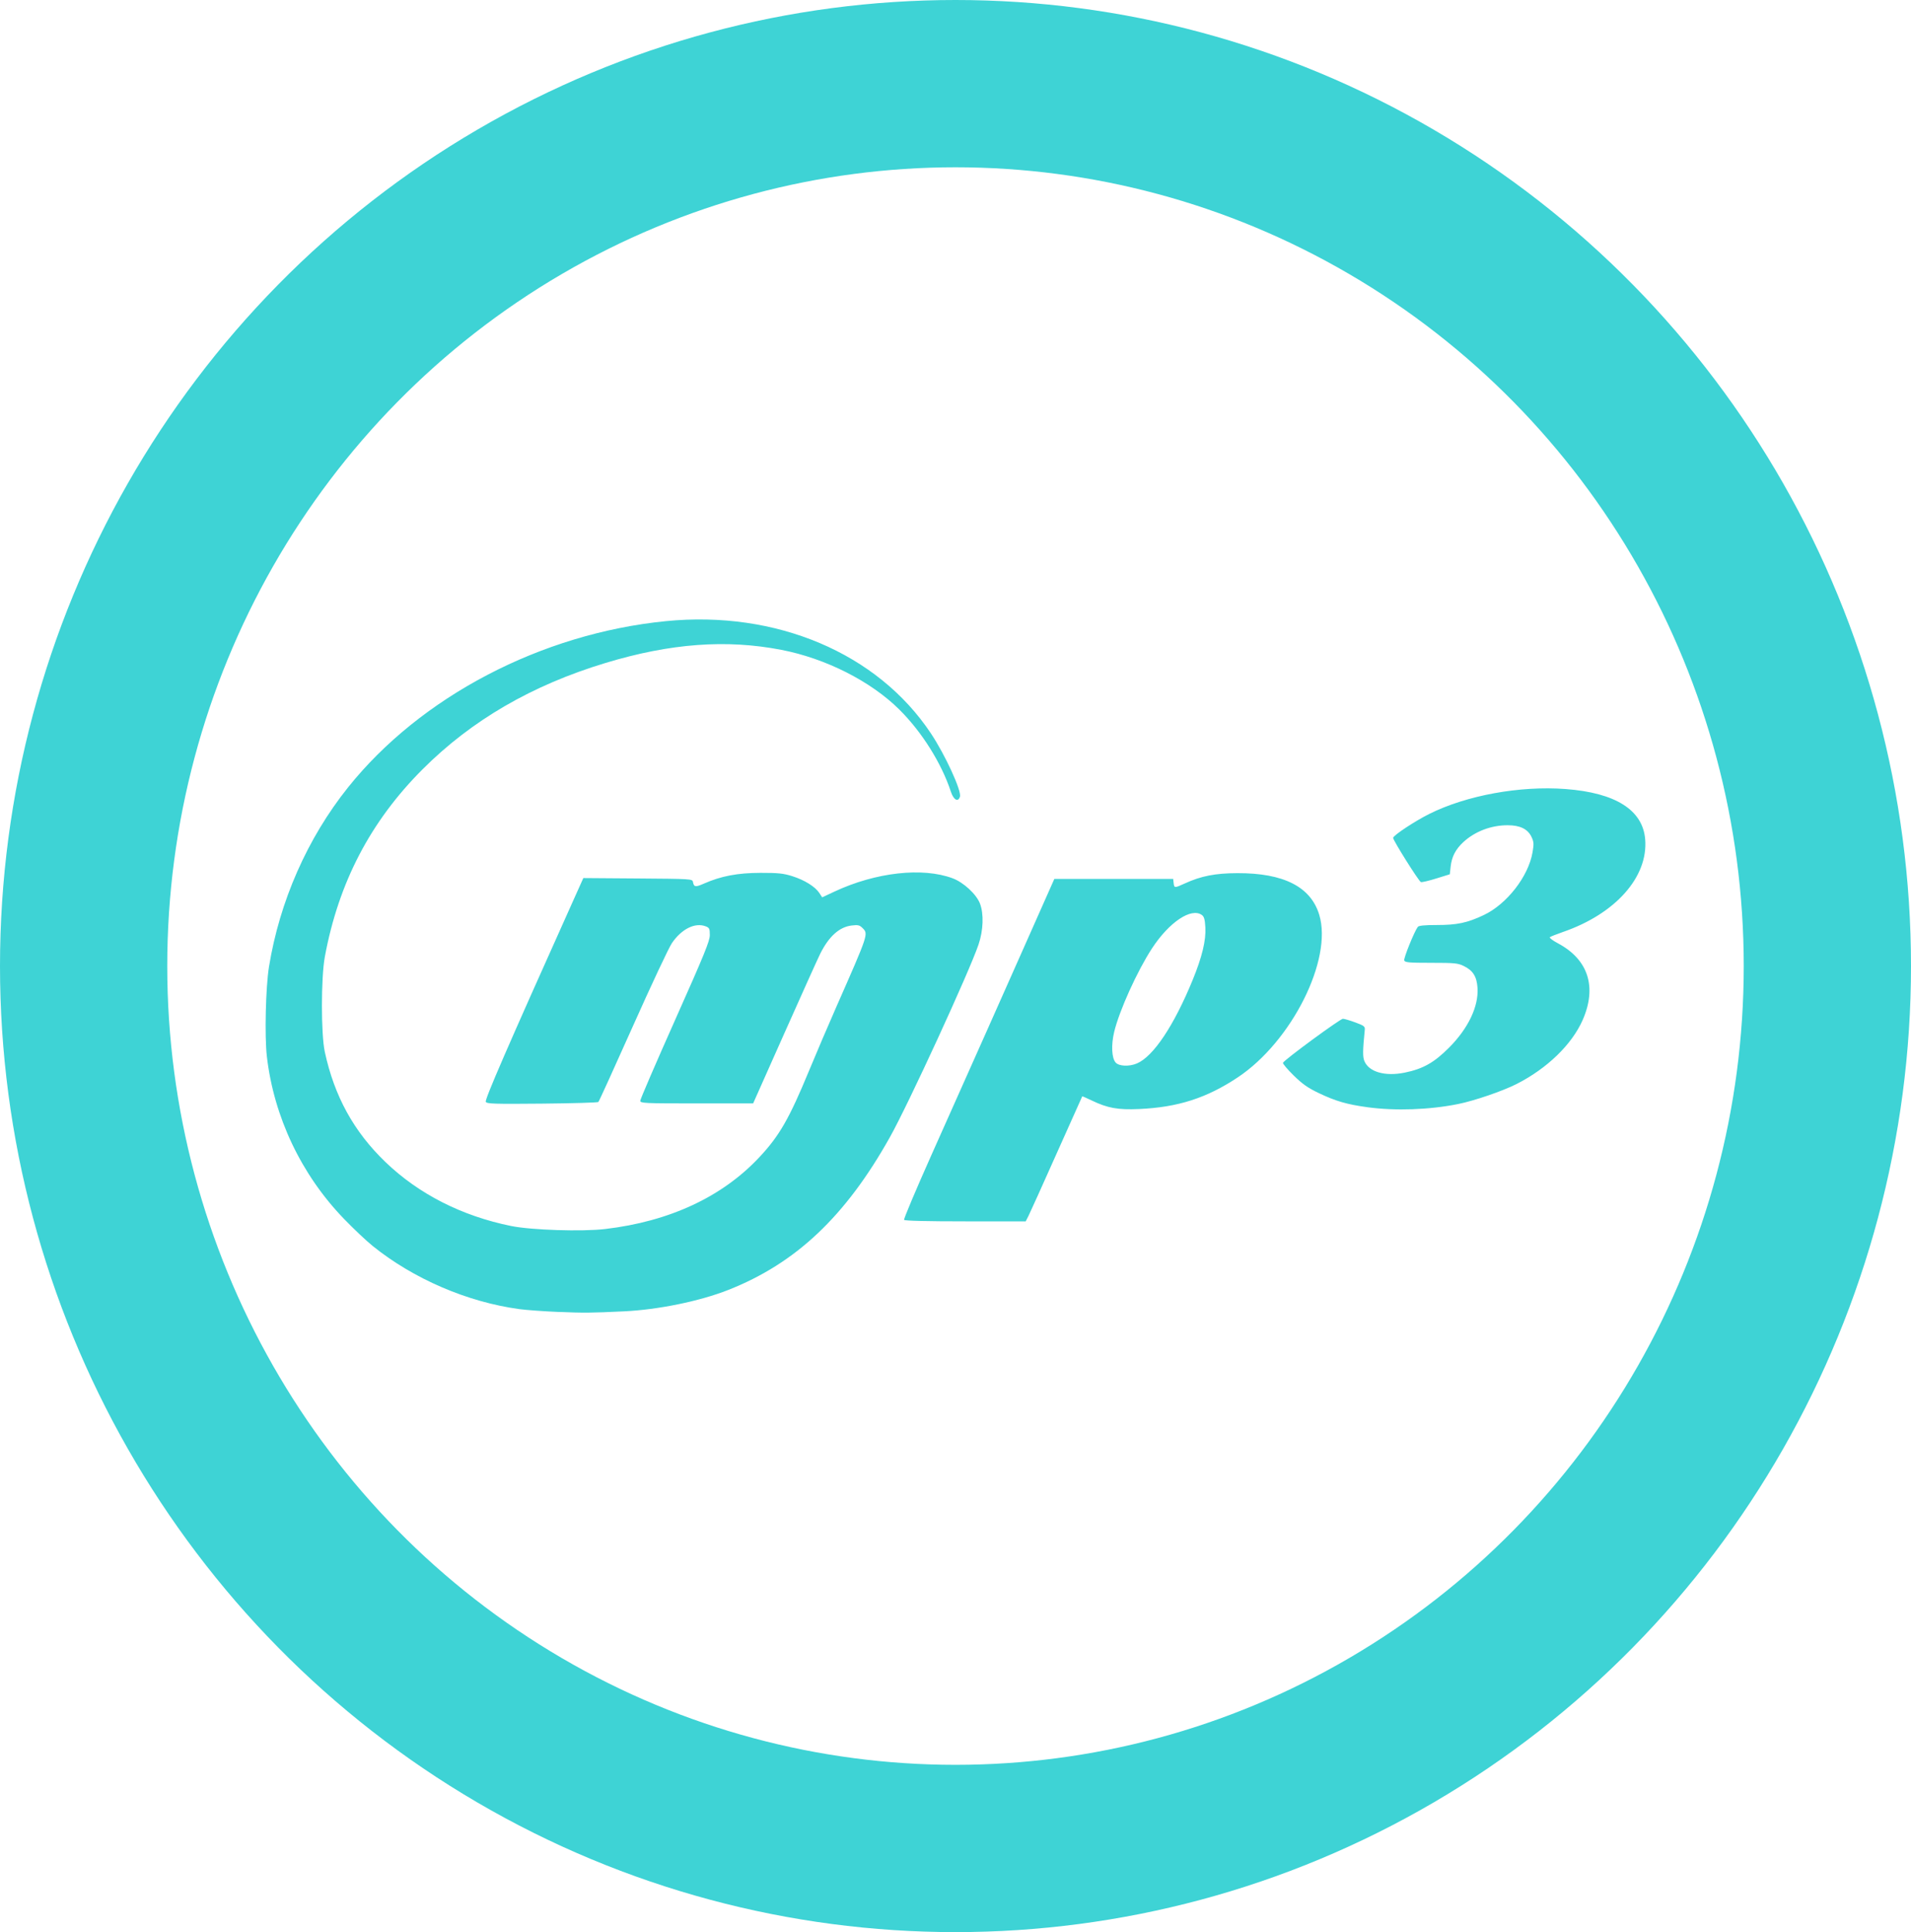 <?xml version="1.0" encoding="UTF-8" standalone="no"?>
<svg
   xmlns:dc="http://purl.org/dc/elements/1.1/"
   xmlns:cc="http://creativecommons.org/ns#"
   xmlns:rdf="http://www.w3.org/1999/02/22-rdf-syntax-ns#"
   xmlns:svg="http://www.w3.org/2000/svg"
   xmlns="http://www.w3.org/2000/svg"
   width="205.66mm"
   height="207.894mm"
   viewBox="0 0 205.66 207.894"
   version="1.1"
   id="svg8">
  <defs
     id="defs2" />
  <ellipse
     ry="94.947"
     rx="93.83"
     cy="103.947"
     cx="102.83"
     id="path815"
     style="opacity:1;fill:none;fill-opacity:1;stroke:#3ED3D5;stroke-width:18;stroke-linecap:round;stroke-linejoin:miter;stroke-miterlimit:4;stroke-dasharray:none;stroke-opacity:1" />
  <path
     style="fill:#3ED3D5;stroke-width:0.163"
     d="m 60.121,141.165 c -1.566,-0.065 -3.469,-0.202 -4.23,-0.305 -5.601,-0.76 -11.396,-3.256 -15.794,-6.803 -0.678,-0.547 -2.072,-1.864 -3.096,-2.927 -4.586,-4.756 -7.523,-10.947 -8.281,-17.454 -0.253,-2.172 -0.128,-7.452 0.228,-9.652 1.142,-7.044 4.132,-13.829 8.505,-19.297 7.811,-9.767 20.79,-16.558 34.195,-17.891 11.883,-1.182 22.788,3.435 28.539,12.083 1.54,2.315 3.317,6.187 3.122,6.802 -0.198,0.625 -0.685,0.354 -0.981,-0.546 -1.005,-3.058 -3.114,-6.417 -5.541,-8.825 C 93.718,73.303 88.87,70.85 84.092,69.924 78.165,68.775 72.138,69.224 65.165,71.333 57.241,73.729 50.748,77.503 45.479,82.774 c -5.613,5.616 -9.042,12.19 -10.52,20.172 -0.415,2.241 -0.418,8.313 -0.005,10.229 1.031,4.783 3.125,8.588 6.526,11.858 3.586,3.449 8.23,5.81 13.536,6.884 2.183,0.442 7.625,0.617 10.105,0.325 6.932,-0.815 12.608,-3.458 16.606,-7.732 2.159,-2.308 3.21,-4.142 5.367,-9.363 0.721,-1.745 2.02,-4.783 2.887,-6.752 3.512,-7.975 3.486,-7.896 2.839,-8.543 -0.311,-0.311 -0.48,-0.351 -1.155,-0.271 -1.33,0.157 -2.456,1.166 -3.392,3.038 -0.246,0.492 -1.972,4.317 -3.834,8.5 l -3.387,7.606 h -6.073 c -5.675,0 -6.073,-0.019 -6.074,-0.285 -4.36e-4,-0.157 1.683,-4.061 3.742,-8.677 3.157,-7.08 3.743,-8.511 3.743,-9.155 0,-0.682 -0.047,-0.782 -0.447,-0.936 -1.142,-0.44 -2.595,0.283 -3.633,1.807 -0.335,0.492 -2.224,4.513 -4.197,8.935 -1.974,4.422 -3.646,8.094 -3.716,8.159 -0.07,0.066 -2.791,0.145 -6.047,0.176 -5.129,0.049 -5.94,0.024 -6.069,-0.188 -0.136,-0.223 2.288,-5.804 9.309,-21.436 l 1.188,-2.646 5.869,0.043 c 5.724,0.042 5.87,0.051 5.927,0.368 0.101,0.561 0.27,0.588 1.178,0.187 1.843,-0.814 3.628,-1.154 6.089,-1.158 1.901,-0.003 2.466,0.056 3.419,0.355 1.314,0.413 2.464,1.126 2.912,1.806 l 0.311,0.472 1.316,-0.616 c 4.438,-2.077 9.482,-2.644 12.726,-1.431 1.169,0.438 2.551,1.712 2.935,2.709 0.431,1.117 0.369,2.885 -0.155,4.427 -1.003,2.951 -7.537,17.154 -9.526,20.704 -4.784,8.542 -10.129,13.59 -17.427,16.461 -3.065,1.206 -7.519,2.117 -11.194,2.292 -3.617,0.172 -4.26,0.177 -7.037,0.063 z m 37.175,-9.909 c -0.055,-0.089 1.265,-3.219 2.933,-6.955 5.795,-12.979 6.754,-15.13 9.987,-22.411 l 3.251,-7.321 h 6.394 6.394 l 0.051,0.447 c 0.063,0.547 0.097,0.548 1.204,0.041 1.75,-0.801 3.277,-1.1 5.658,-1.107 4.978,-0.015 7.892,1.466 8.807,4.476 1.461,4.809 -2.96,13.635 -8.765,17.496 -3.348,2.227 -6.447,3.222 -10.617,3.408 -2.292,0.102 -3.387,-0.095 -5.107,-0.921 -0.543,-0.261 -1.001,-0.461 -1.016,-0.444 -0.016,0.017 -1.252,2.775 -2.747,6.131 -1.495,3.355 -2.858,6.375 -3.028,6.711 l -0.31,0.61 h -6.495 c -4.128,0 -6.531,-0.059 -6.595,-0.162 z m 25.049,-16.827 c 1.773,-0.741 3.997,-4.072 6.021,-9.017 0.998,-2.438 1.431,-4.234 1.354,-5.614 -0.048,-0.862 -0.132,-1.167 -0.371,-1.342 -1.141,-0.834 -3.525,0.761 -5.378,3.597 -1.584,2.425 -3.516,6.695 -4.065,8.983 -0.338,1.41 -0.268,2.82 0.164,3.298 0.36,0.397 1.445,0.443 2.275,0.096 z m 24.791,4.702 c -2.175,-0.297 -3.386,-0.648 -5.172,-1.498 -1.218,-0.58 -1.785,-0.976 -2.744,-1.917 -0.665,-0.652 -1.181,-1.262 -1.149,-1.357 0.102,-0.294 6.157,-4.742 6.452,-4.739 0.153,0.001 0.754,0.178 1.336,0.392 0.919,0.338 1.052,0.439 1.019,0.77 -0.225,2.25 -0.234,2.93 -0.044,3.388 0.488,1.178 2.227,1.674 4.348,1.242 1.962,-0.4 3.163,-1.078 4.769,-2.692 2.062,-2.072 3.185,-4.43 3.058,-6.419 -0.078,-1.227 -0.489,-1.88 -1.488,-2.364 -0.627,-0.304 -0.995,-0.339 -3.502,-0.339 -2.377,0 -2.815,-0.038 -2.897,-0.252 -0.086,-0.225 1.075,-3.099 1.459,-3.612 0.107,-0.142 0.722,-0.203 2.05,-0.203 2.178,0 3.271,-0.231 5.041,-1.066 2.49,-1.174 4.813,-4.159 5.258,-6.753 0.157,-0.915 0.142,-1.129 -0.113,-1.666 -0.401,-0.846 -1.234,-1.251 -2.571,-1.251 -1.77,0 -3.512,0.662 -4.755,1.808 -0.844,0.778 -1.258,1.578 -1.376,2.661 l -0.088,0.808 -1.464,0.454 c -0.805,0.25 -1.547,0.423 -1.648,0.384 -0.228,-0.087 -2.988,-4.479 -2.988,-4.755 0,-0.256 2.32,-1.793 3.885,-2.575 4.005,-2 9.77,-3.053 14.683,-2.681 5.379,0.407 8.305,2.261 8.559,5.422 0.324,4.037 -3.185,7.994 -8.825,9.95 -0.716,0.248 -1.363,0.505 -1.439,0.571 -0.075,0.066 0.321,0.364 0.882,0.662 3.254,1.734 4.21,4.697 2.658,8.236 -1.16,2.646 -3.832,5.233 -7.126,6.902 -1.496,0.758 -4.535,1.798 -6.282,2.15 -3.092,0.624 -6.773,0.752 -9.785,0.341 z"
     id="path2521" />
<style id="stylebodge1" type="text/css">[id^="polygon"]{fill:#3ED3D5;fill-opacity:1}</style><style id="stylebodge2" type="text/css">[id^="path"]{fill:#3ED3D5;fill-opacity:1}</style></svg>
